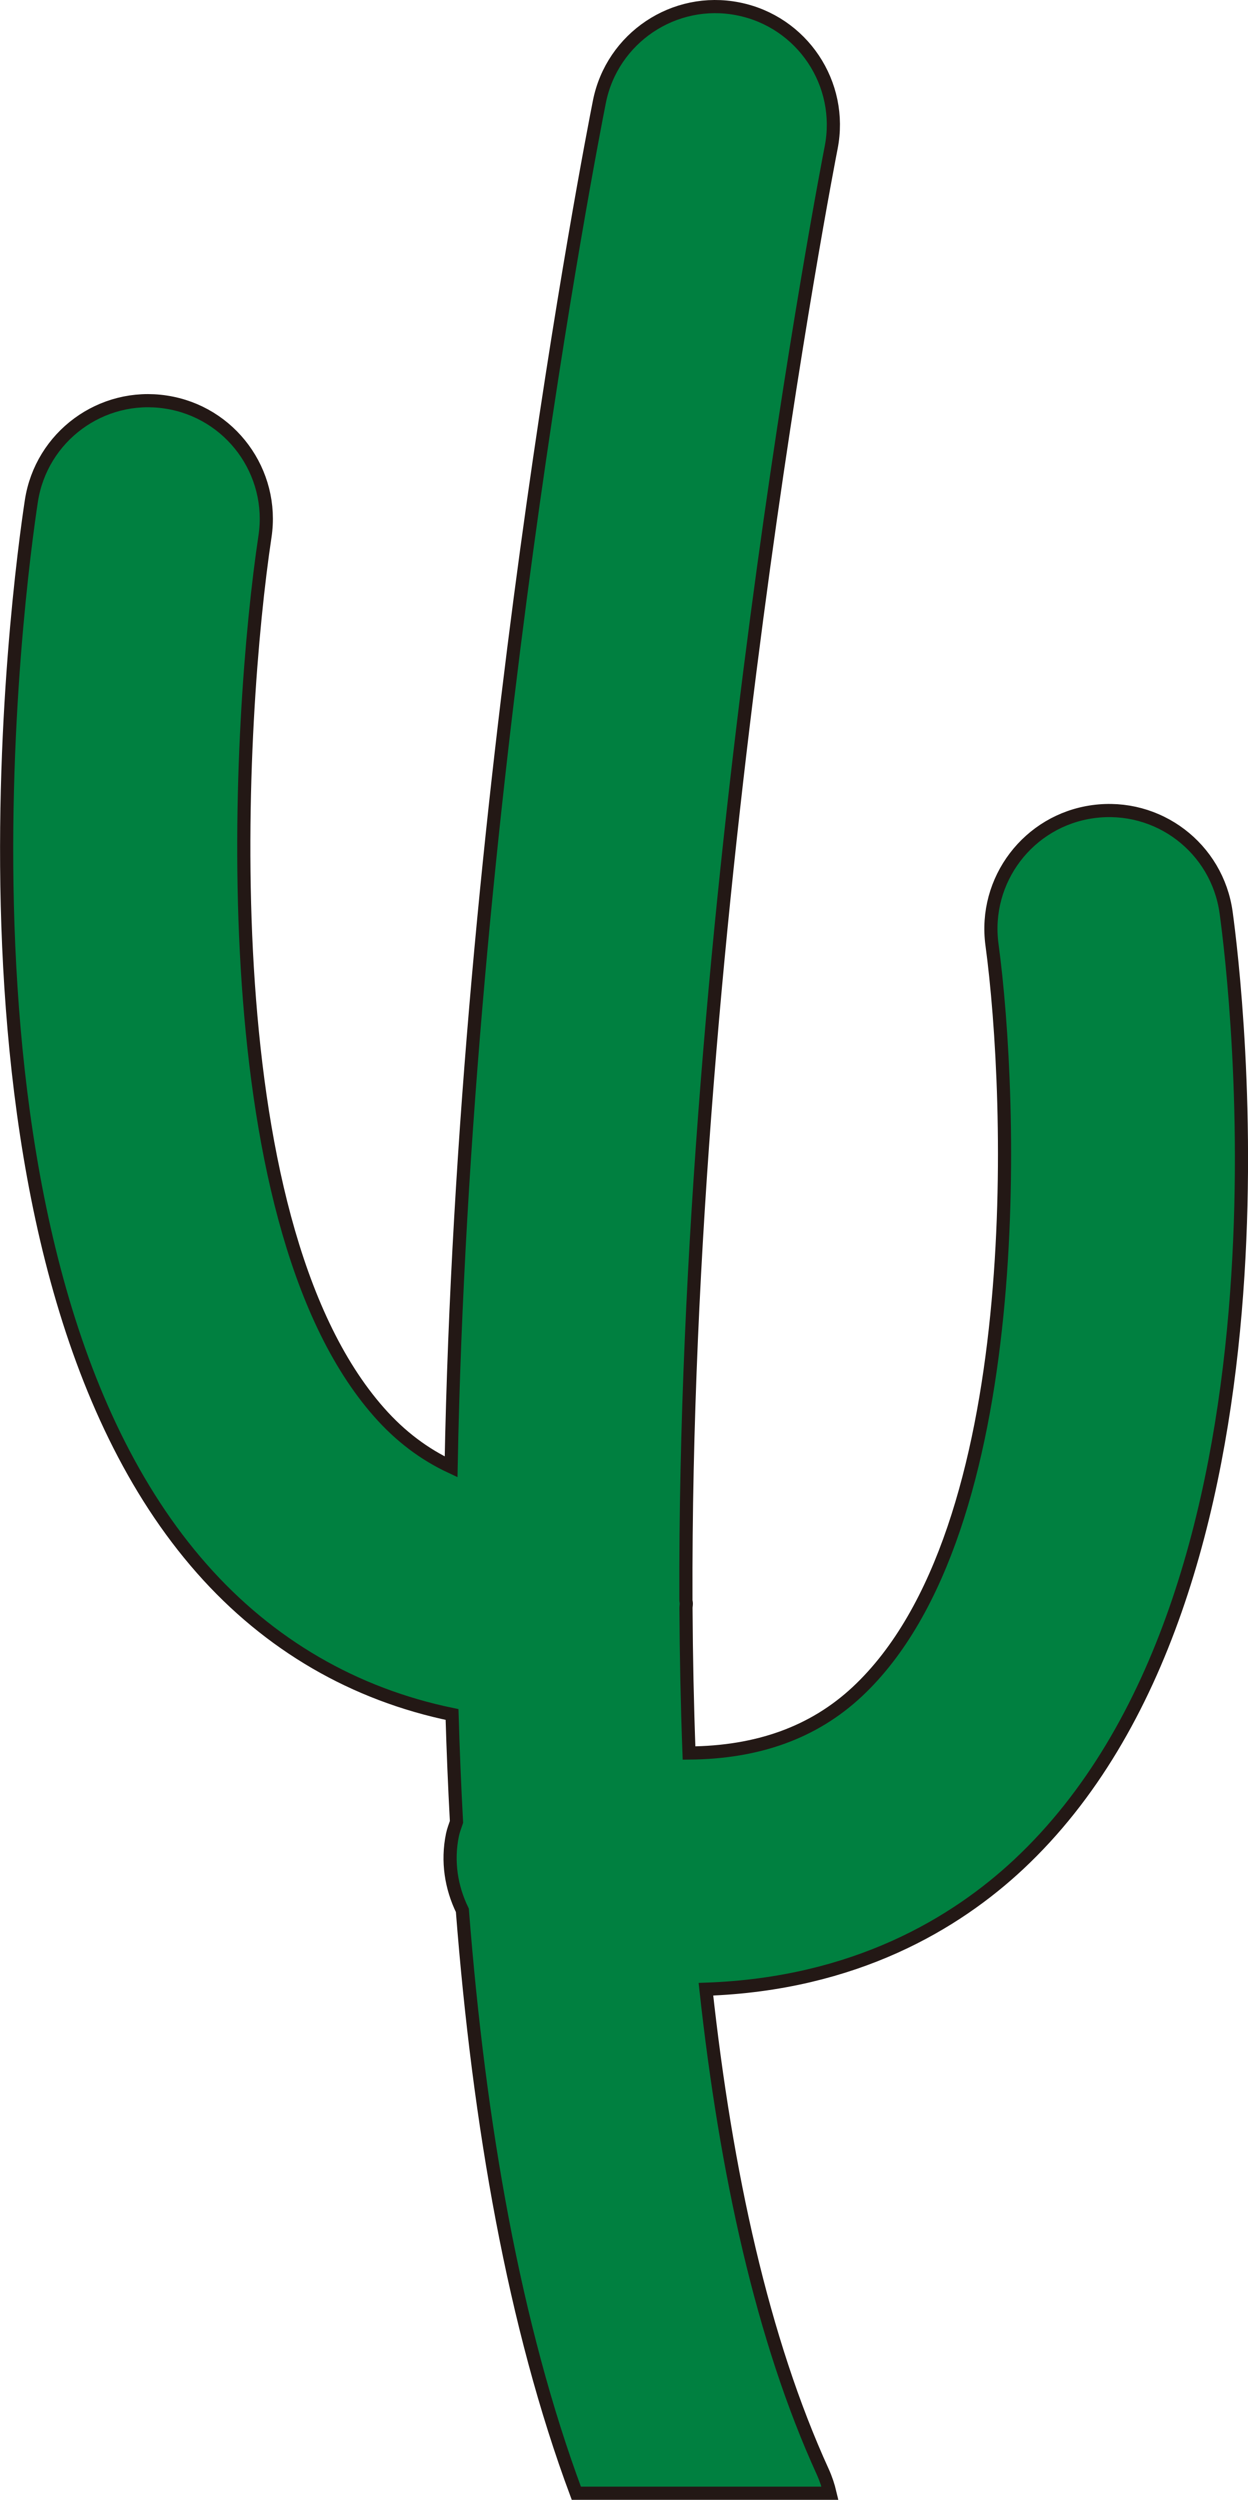 <?xml version="1.0" encoding="UTF-8" standalone="no"?>
<svg
   xmlns:dc="http://purl.org/dc/elements/1.1/"
   xmlns:cc="http://creativecommons.org/ns#"
   xmlns:rdf="http://www.w3.org/1999/02/22-rdf-syntax-ns#"
   xmlns:svg="http://www.w3.org/2000/svg"
   xmlns="http://www.w3.org/2000/svg"
   xmlns:sodipodi="http://sodipodi.sourceforge.net/DTD/sodipodi-0.dtd"
   xmlns:inkscape="http://www.inkscape.org/namespaces/inkscape"
   version="1.1"
   id="图层_1"
   x="0px"
   y="0px"
   width="47.422px"
   height="94.932px"
   viewBox="328.595 74.318 47.422 94.932"
   enable-background="new 328.595 74.318 47.422 94.932"
   xml:space="preserve"
   sodipodi:docname="自然界-03.svg"><defs
   id="defs7" /><sodipodi:namedview
   pagecolor="#ffffff"
   bordercolor="#666666"
   borderopacity="1"
   objecttolerance="10"
   gridtolerance="10"
   guidetolerance="10"
   inkscape:pageopacity="0"
   inkscape:pageshadow="2"
   inkscape:window-width="640"
   inkscape:window-height="480"
   id="namedview5" />
<path
   fill="#008040"
   stroke="#231815"
   stroke-width="0.5"
   stroke-miterlimit="10"
   d="M345.772,139.427  c0.04,1.368,0.096,2.729,0.169,4.079c-0.055,0.164-0.118,0.321-0.154,0.494c-0.208,1.011-0.043,2.003,0.377,2.864  c0.634,8.15,1.972,15.801,4.33,22.136h9.64c-0.065-0.275-0.155-0.549-0.277-0.817c-2.284-5.002-3.676-11.345-4.438-18.323  c5.675-0.196,9.504-2.516,11.888-4.745c11.061-10.344,8.237-33.529,7.879-36.139c-0.337-2.454-2.591-4.172-5.055-3.836  c-2.455,0.335-4.174,2.598-3.842,5.054c0.789,5.824,1.407,22.272-5.121,28.369c-1.657,1.546-3.773,2.306-6.391,2.327  c-0.068-1.821-0.106-3.663-0.116-5.515c0.001-0.057,0.014-0.11,0.013-0.167c-0.001-0.037-0.013-0.071-0.015-0.108  c-0.096-26.347,5.434-54.749,5.517-55.169c0.481-2.432-1.1-4.794-3.532-5.276c-2.425-0.484-4.793,1.099-5.274,3.531  c-0.327,1.647-5.156,26.452-5.634,51.837c-1.018-0.476-1.926-1.155-2.735-2.072c-6.56-7.422-5.354-26.521-4.338-33.253  c0.372-2.451-1.313-4.739-3.763-5.112c-2.451-0.376-4.741,1.311-5.114,3.762c-0.441,2.898-4.012,28.656,6.479,40.542  C338.823,136.79,342.061,138.662,345.772,139.427z"
   id="path2" />
</svg>
